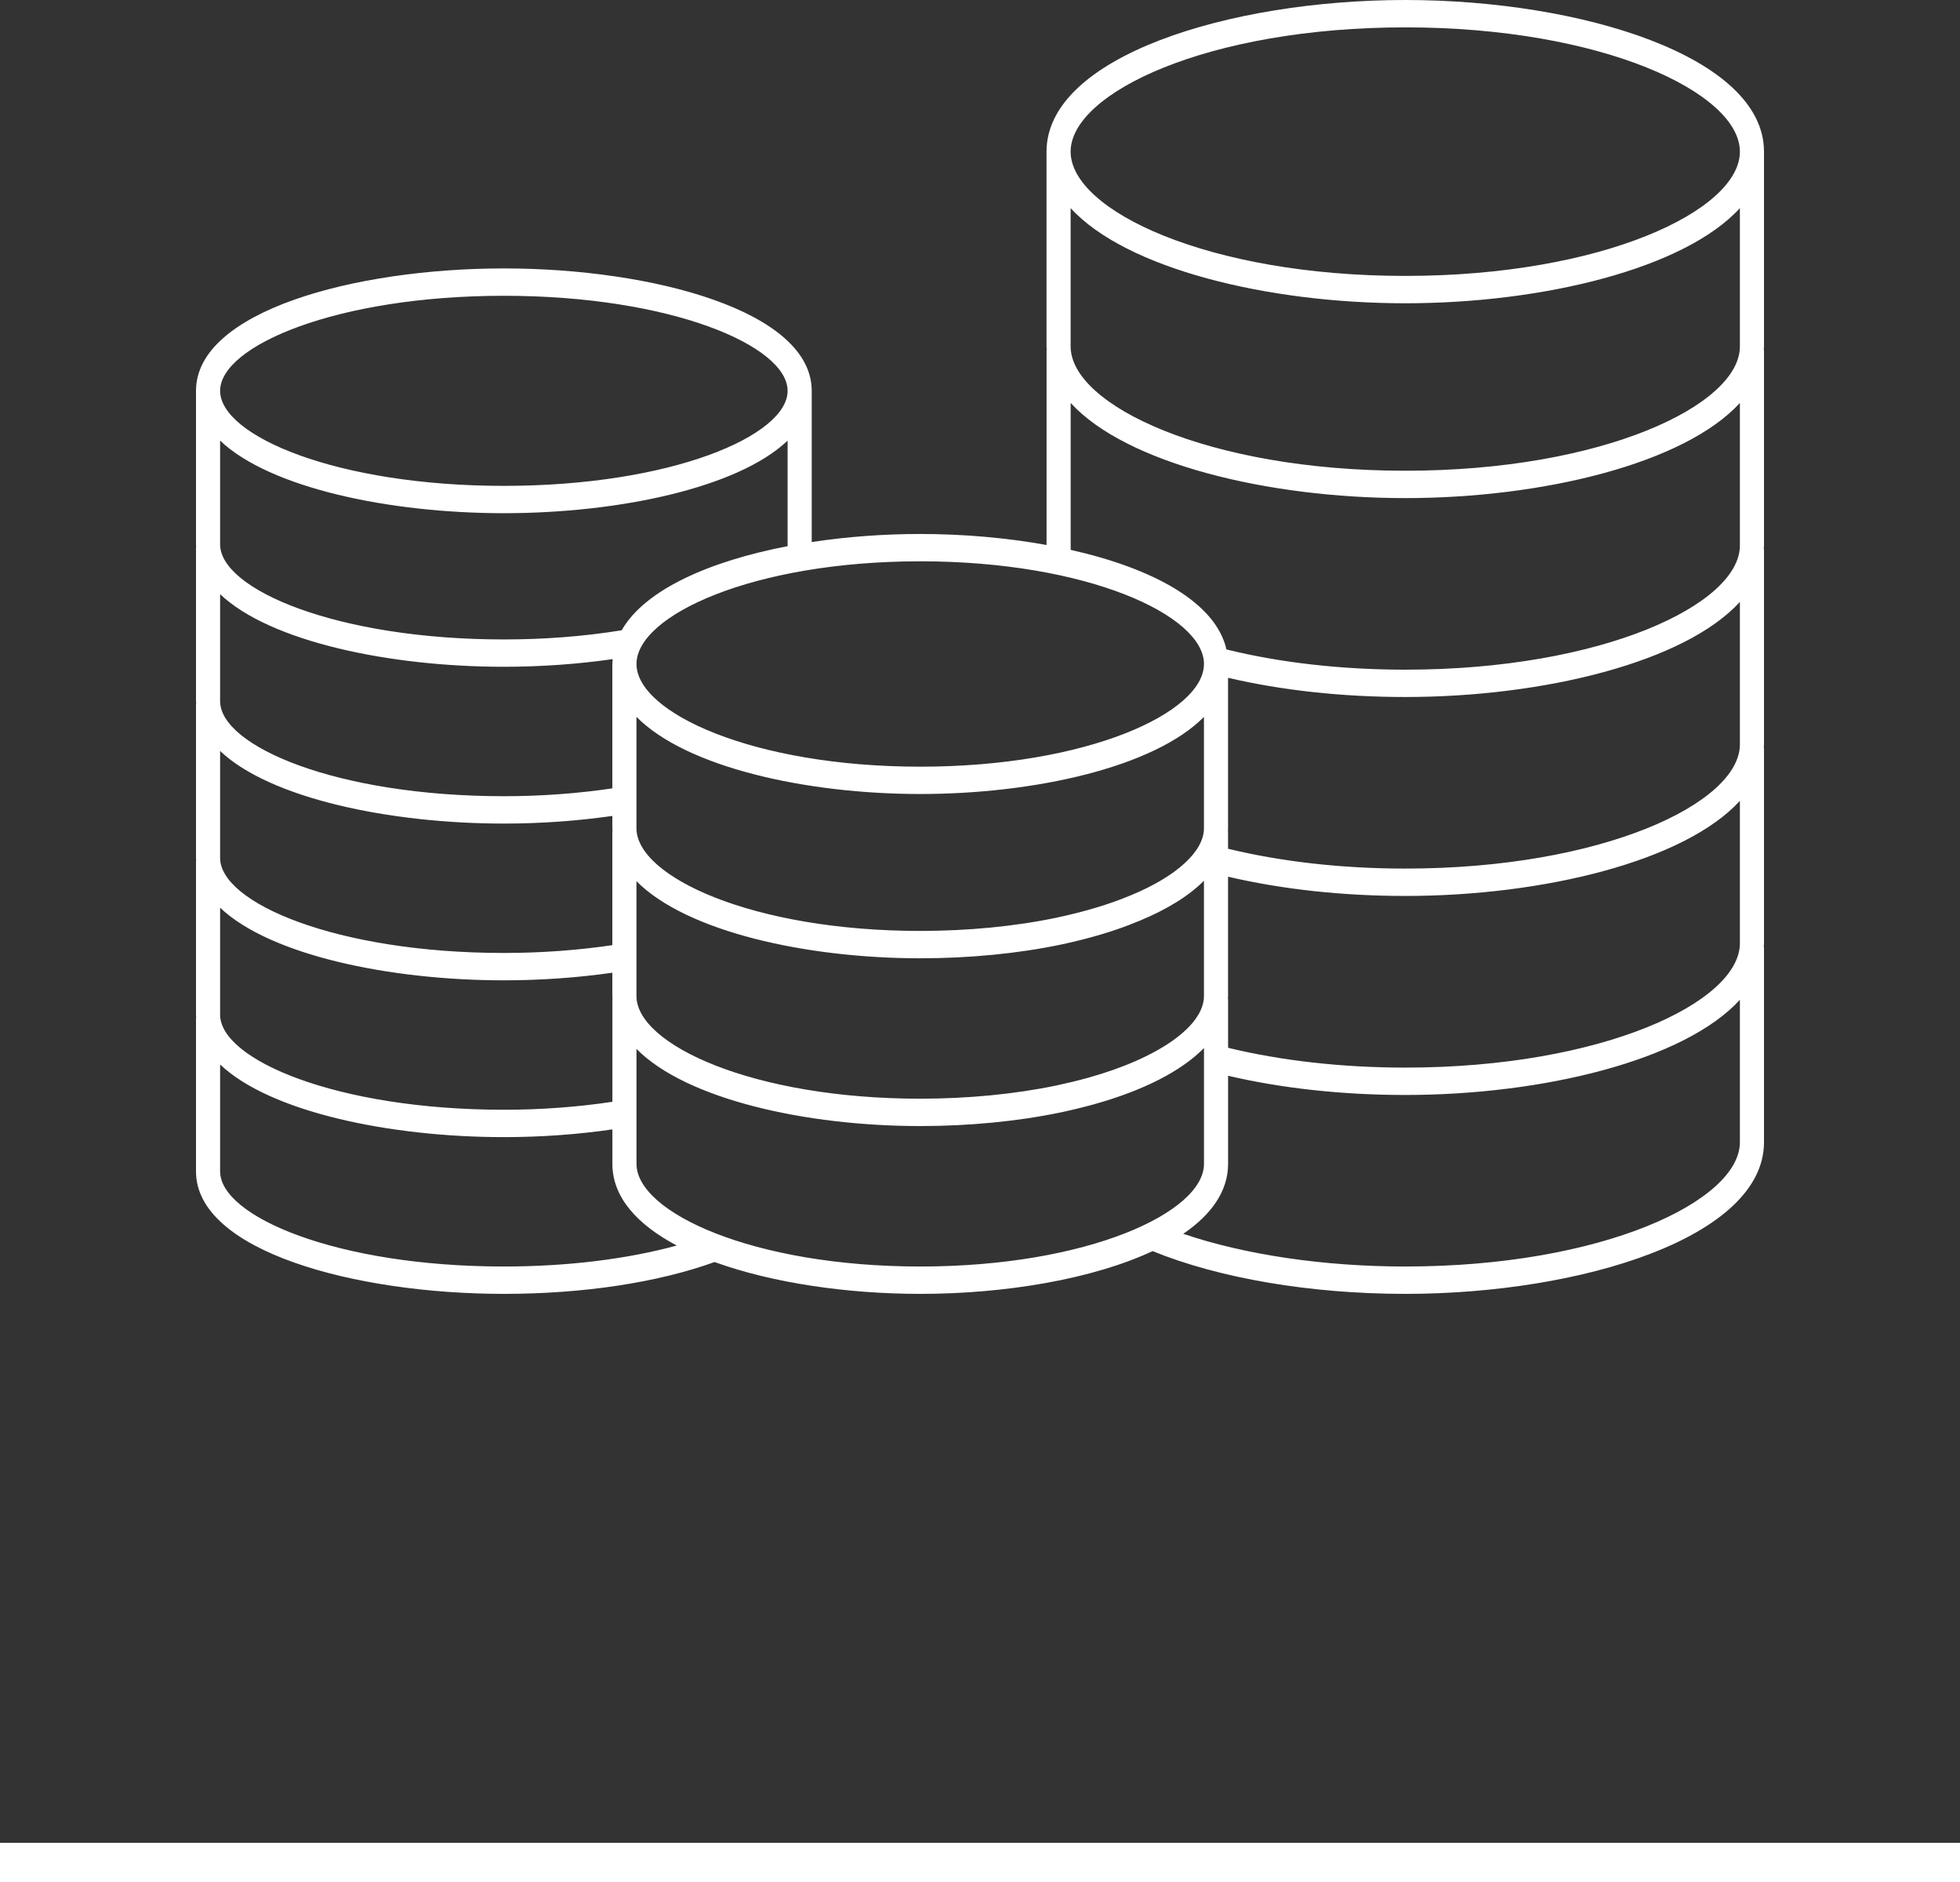 <svg width="50" height="48" viewBox="0 0 50 48" fill="none" xmlns="http://www.w3.org/2000/svg">
<rect x="0" y="0" width="50" height="48" fill="#333333" stroke="none"/>
<path d="M45 3.868C45 1.447 40.347 0 35.849 0C31.35 0 26.697 1.447 26.697 3.868V8.836C26.697 8.863 26.701 8.888 26.702 8.915C26.701 8.924 26.698 8.931 26.698 8.94V13.9C25.671 13.714 24.564 13.619 23.476 13.619C22.546 13.619 21.603 13.688 20.707 13.825V9.969C20.707 9.969 20.707 9.969 20.707 9.969C20.707 9.968 20.707 9.968 20.707 9.968C20.707 7.94 16.661 6.846 12.854 6.846C9.046 6.846 5 7.94 5 9.968C5 9.968 5 9.968 5 9.969C5 9.969 5 9.969 5 9.969V13.884C5 13.905 5.003 13.925 5.004 13.946C5.003 13.953 5 13.96 5 13.968V17.882C5 17.903 5.003 17.923 5.004 17.944C5.003 17.952 5 17.958 5 17.966V21.881C5 21.901 5.003 21.922 5.004 21.942C5.003 21.95 5 21.957 5 21.964V25.879C5 25.9 5.003 25.92 5.004 25.941C5.003 25.949 5 25.955 5 25.963V29.877C5 31.906 9.046 33 12.854 33C14.881 33 16.782 32.711 18.229 32.188C19.703 32.722 21.617 33 23.476 33C25.636 33 27.872 32.626 29.403 31.909C31.099 32.602 33.434 33 35.849 33C40.347 33 45 31.553 45 29.131V24.162C45 24.153 44.996 24.145 44.995 24.136C44.996 24.11 45 24.084 45 24.058V19.089C45 19.08 44.996 19.072 44.995 19.063C44.996 19.037 45 19.011 45 18.985V14.017C45 14.007 44.996 13.999 44.995 13.99C44.996 13.964 45 13.938 45 13.912V8.94C45 8.931 44.996 8.923 44.995 8.914C44.996 8.888 45 8.862 45 8.836V3.868ZM23.476 14.316C27.738 14.316 30.709 15.694 30.714 16.932C30.714 16.933 30.713 16.934 30.713 16.935V16.941C30.704 18.178 27.734 19.554 23.476 19.554C19.21 19.554 16.237 18.174 16.237 16.935C16.237 15.696 19.21 14.316 23.476 14.316ZM28.858 22.83C28.849 22.833 28.84 22.836 28.832 22.84C28.305 23.062 27.671 23.253 26.949 23.406C25.895 23.627 24.693 23.743 23.475 23.743C19.209 23.743 16.236 22.363 16.236 21.124V18.283C17.508 19.569 20.561 20.251 23.476 20.251C26.389 20.251 29.44 19.57 30.713 18.285V21.124C30.713 21.711 30.02 22.348 28.858 22.83ZM30.713 22.463V25.403C30.713 26.171 29.549 26.991 27.747 27.491C27.481 27.564 27.212 27.629 26.949 27.685C25.894 27.905 24.693 28.022 23.475 28.022C19.209 28.022 16.236 26.642 16.236 25.403V22.474C17.509 23.759 20.561 24.441 23.475 24.441C24.73 24.441 25.97 24.32 27.061 24.092C27.809 23.933 28.47 23.735 29.025 23.502C29.032 23.5 29.04 23.497 29.047 23.494C29.773 23.196 30.33 22.848 30.713 22.463ZM12.854 7.544C17.119 7.544 20.092 8.821 20.092 9.968C20.092 11.114 17.119 12.392 12.854 12.392C8.588 12.392 5.615 11.114 5.615 9.968C5.615 8.821 8.588 7.544 12.854 7.544ZM5.615 11.238C6.888 12.448 9.94 13.089 12.854 13.089C15.768 13.089 18.82 12.448 20.092 11.238V13.93C18.109 14.311 16.453 15.036 15.859 16.075C14.905 16.23 13.894 16.309 12.854 16.309C8.588 16.309 5.615 15.031 5.615 13.884V11.238ZM5.615 15.154C6.888 16.365 9.94 17.006 12.854 17.006C13.81 17.006 14.74 16.938 15.629 16.811C15.627 16.849 15.623 16.888 15.623 16.927C15.623 16.93 15.621 16.932 15.621 16.935V20.107C14.737 20.238 13.809 20.307 12.854 20.307C8.588 20.307 5.615 19.029 5.615 17.882V15.154ZM5.615 19.153C6.888 20.363 9.94 21.005 12.854 21.005C13.807 21.005 14.735 20.937 15.621 20.81V21.124C15.621 21.147 15.624 21.169 15.625 21.191C15.625 21.199 15.621 21.206 15.621 21.214V24.106C14.737 24.236 13.809 24.305 12.854 24.305C8.588 24.305 5.615 23.027 5.615 21.881V19.153ZM5.615 23.151C6.888 24.361 9.94 25.003 12.854 25.003C13.807 25.003 14.735 24.935 15.621 24.809V25.403C15.621 25.427 15.624 25.451 15.625 25.475C15.625 25.481 15.622 25.487 15.622 25.494V28.101C14.744 28.233 13.816 28.304 12.854 28.304C8.588 28.304 5.615 27.026 5.615 25.879V23.151ZM12.854 32.302C8.588 32.302 5.615 31.024 5.615 29.877V27.149C6.888 28.36 9.94 29.002 12.854 29.002C13.813 29.002 14.741 28.933 15.622 28.805V29.684C15.622 30.538 16.259 31.235 17.264 31.767C15.999 32.113 14.472 32.302 12.854 32.302ZM23.476 32.302C19.21 32.302 16.237 30.922 16.237 29.684V26.753C17.51 28.039 20.561 28.72 23.475 28.72C24.729 28.72 25.97 28.599 27.061 28.371C27.335 28.313 27.615 28.245 27.893 28.169C29.18 27.811 30.14 27.314 30.714 26.73V29.684C30.714 30.922 27.741 32.302 23.476 32.302ZM44.385 29.131C44.385 30.631 40.879 32.302 35.849 32.302C33.767 32.302 31.752 32.001 30.185 31.468C30.897 30.983 31.329 30.386 31.329 29.684V27.437C32.695 27.757 34.247 27.927 35.849 27.927C39.365 27.927 42.976 27.043 44.385 25.499V29.131ZM44.385 24.058C44.385 25.558 40.879 27.229 35.849 27.229C34.239 27.229 32.684 27.053 31.329 26.724V25.494C31.329 25.483 31.325 25.475 31.324 25.465C31.325 25.444 31.328 25.424 31.328 25.403V22.36C32.694 22.68 34.246 22.851 35.849 22.851C39.365 22.851 42.976 21.967 44.385 20.425V24.058ZM44.385 18.985C44.385 20.483 40.879 22.153 35.849 22.153C34.238 22.153 32.683 21.977 31.328 21.647V21.214C31.328 21.206 31.325 21.2 31.325 21.193C31.326 21.17 31.328 21.147 31.328 21.124V17.287C32.694 17.607 34.246 17.777 35.849 17.777C39.365 17.777 42.976 16.894 44.385 15.352V18.985ZM44.385 13.912C44.385 15.41 40.879 17.08 35.849 17.08C34.222 17.08 32.651 16.901 31.287 16.564C31.01 15.348 29.382 14.489 27.313 14.024V10.277C28.721 11.819 32.332 12.704 35.849 12.704C39.365 12.704 42.976 11.819 44.385 10.277V13.912ZM44.385 8.836C44.385 10.335 40.879 12.006 35.849 12.006C30.818 12.006 27.312 10.335 27.312 8.836V5.308C28.721 6.851 32.332 7.735 35.849 7.735C39.365 7.735 42.976 6.851 44.385 5.308V8.836ZM35.849 7.037C30.818 7.037 27.312 5.367 27.312 3.868C27.312 2.368 30.818 0.698 35.849 0.698C40.879 0.698 44.385 2.368 44.385 3.868C44.385 5.367 40.879 7.037 35.849 7.037Z" fill="white"/>
<line y1="47.5" x2="50" y2="47.5" stroke="white"/>
</svg>

